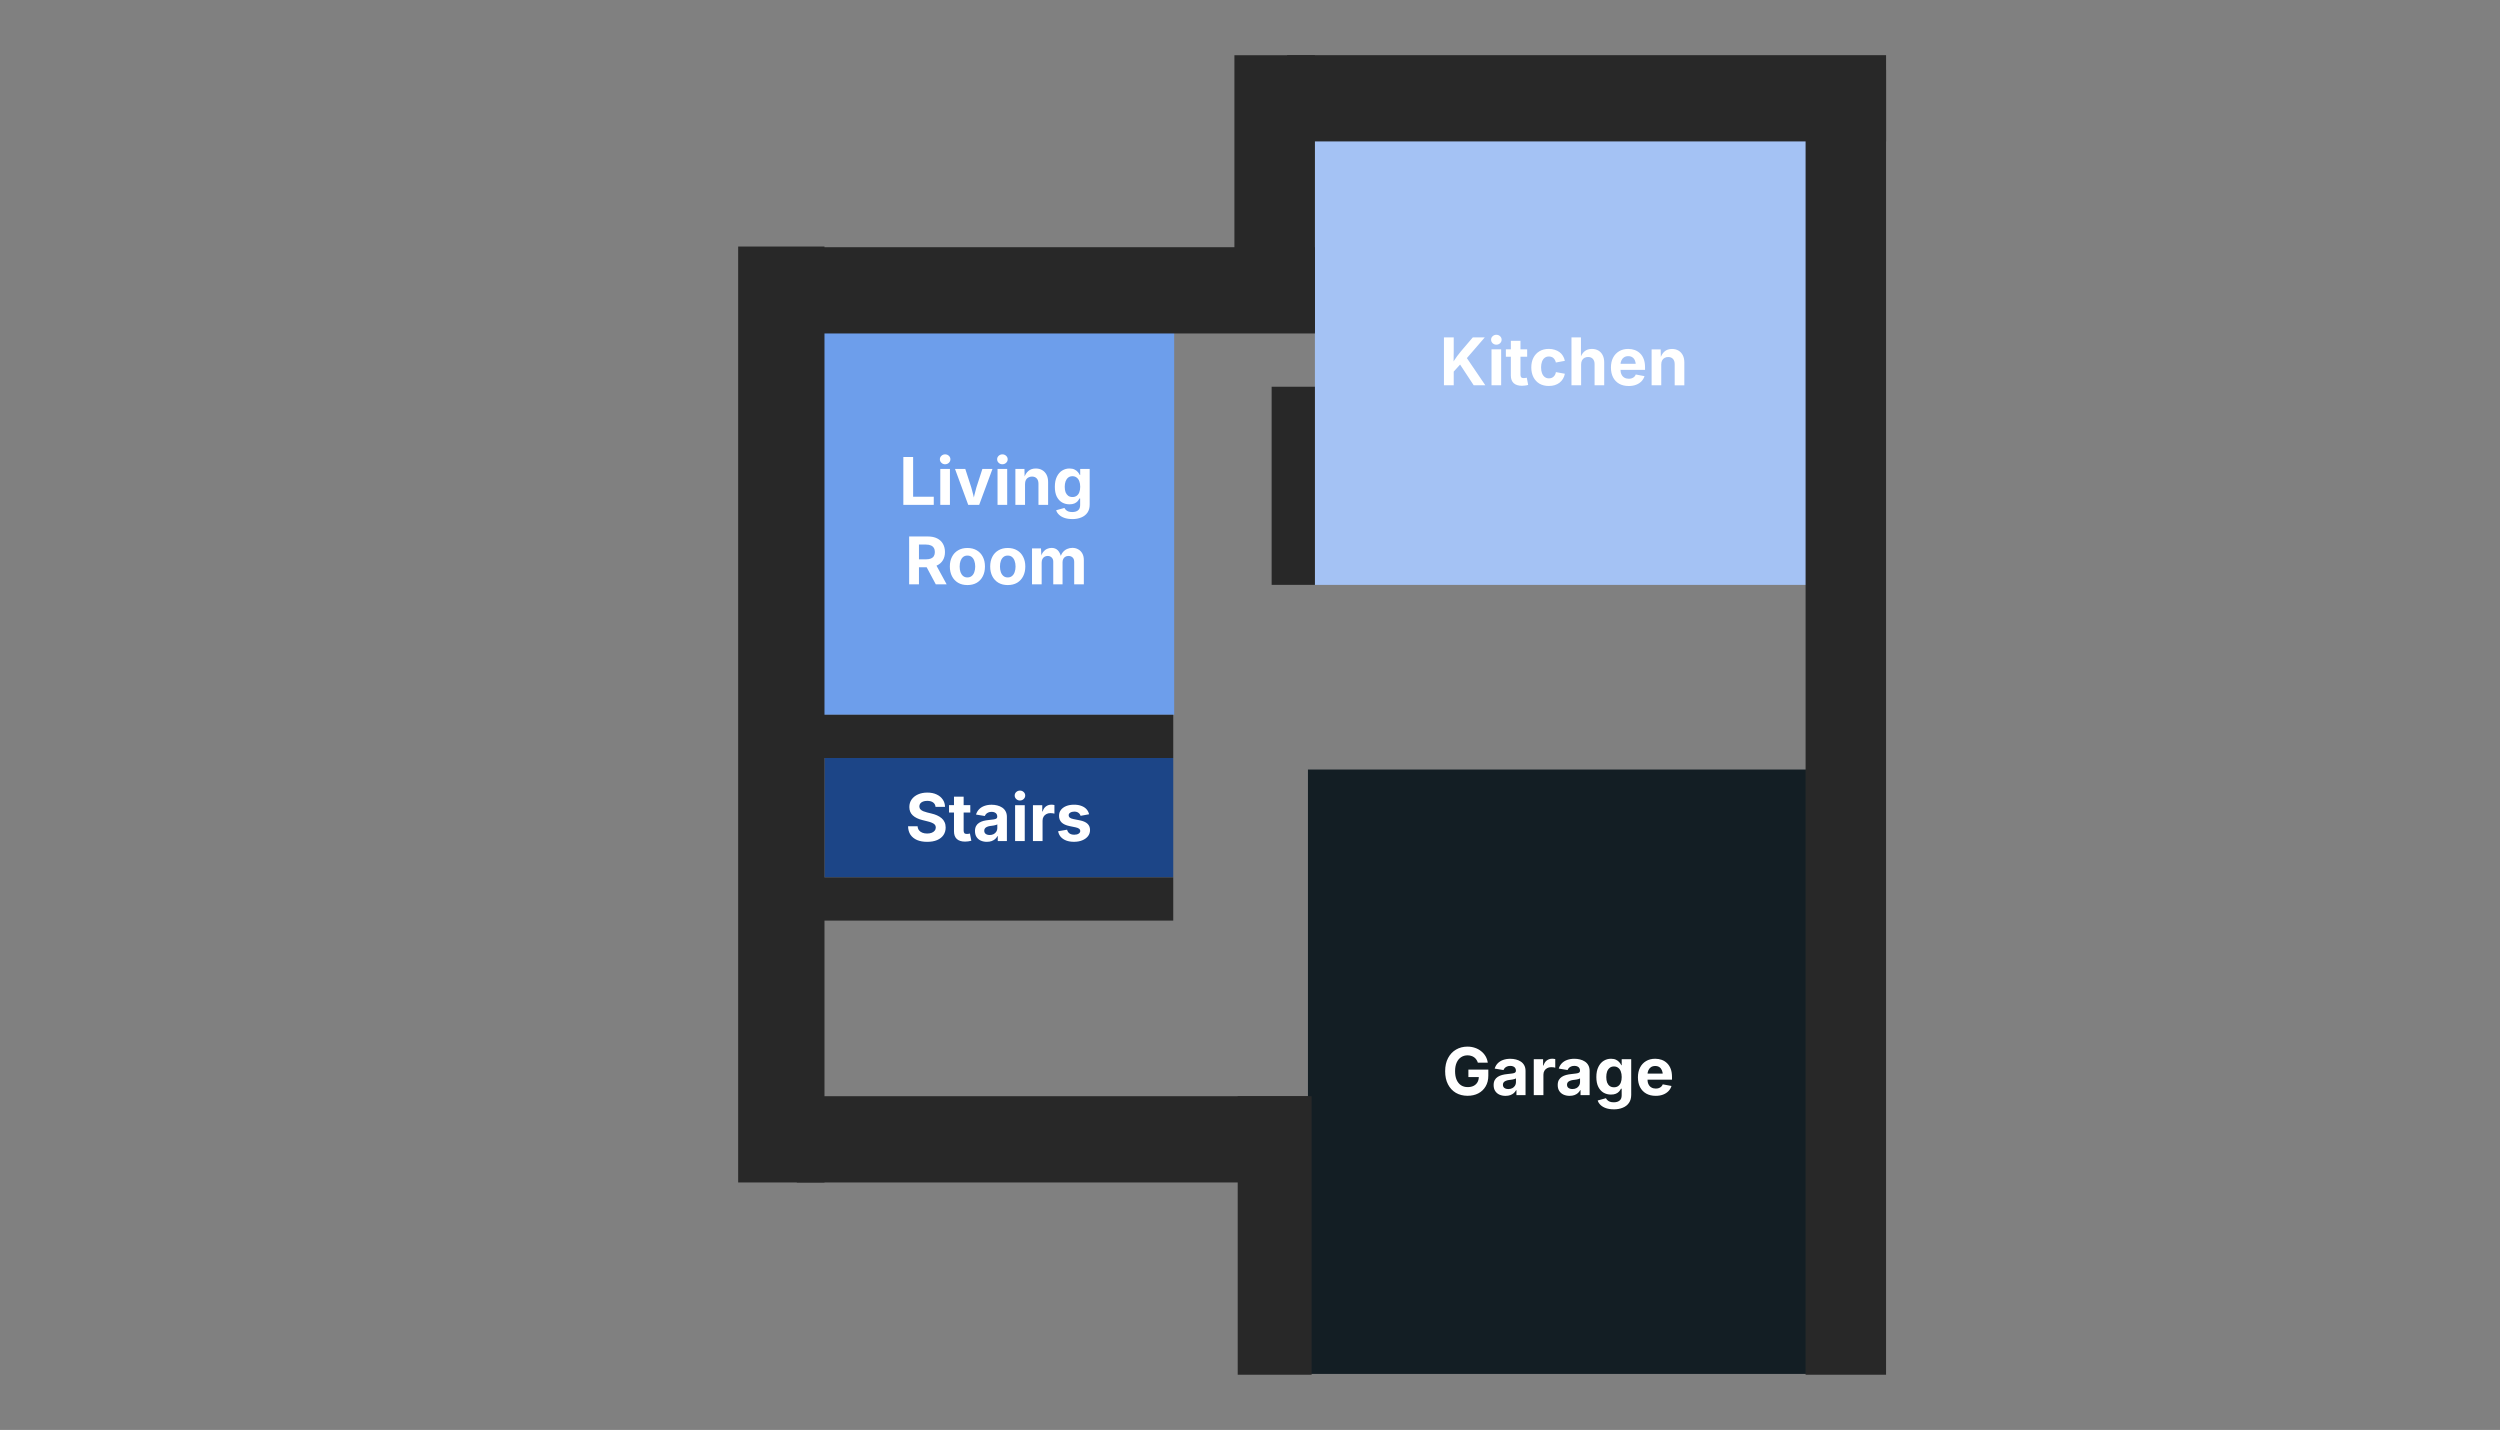 <svg viewBox="0 0 912.17 521.74" fill="none" stroke-linecap="square" stroke-miterlimit="10" xmlns="http://www.w3.org/2000/svg">
  <rect x="0" y="0" width="912.17" height="521.74" fill="#808080" stroke="none"/>
  <clipPath id="a">
    <path d="M0 0h912.17v521.74H0z"/>
  </clipPath>
  <g clip-path="url(#a)">
    <path d="M0 0h912.17v521.74H0z"/>
    <path id="kitchen" fill="#a4c2f4" d="M479.77 50.64h181.8v162.77h-181.8z" fill-rule="evenodd"/>
    <path fill="#fff" pointer-events="none" d="M529.49 136.62v-3.25q.54-.99 1.06-1.8.51-.83 1.12-1.64.63-.83 1.43-1.81l4.28-5.02h4.37l-7.37 8.53-.3-.1-4.6 5.09zm-2.64 3.95V123.1h3.57v4.78l-.06 4.45.06 1.74v6.5zm10.85 0-5.18-7.88 2.26-2.67 7.16 10.55zm6.5 0v-13.11h3.52v13.1h-3.52zm1.77-14.81q-.8 0-1.36-.53-.56-.54-.56-1.29t.56-1.26q.56-.53 1.36-.53t1.36.53q.56.51.56 1.26t-.56 1.29q-.56.53-1.36.53m11.24 1.7v2.69h-7.77v-2.7h7.77zm-5.95-3.11h3.51v12.4q0 .6.27.91.28.3.92.3.2 0 .56-.05l.55-.1.51 2.63q-.59.18-1.17.24-.58.08-1.1.08-1.98 0-3.02-.96-1.03-.97-1.03-2.76zm13.86 16.48q-1.98 0-3.42-.84-1.42-.86-2.2-2.37-.78-1.54-.78-3.55 0-2.03.78-3.55.78-1.51 2.2-2.36 1.44-.86 3.42-.86 1.16 0 2.14.32.99.3 1.75.86.77.56 1.25 1.37.5.8.7 1.81l-3.28.61q-.1-.51-.34-.92-.22-.4-.53-.69-.31-.3-.73-.43-.41-.16-.93-.16-.93 0-1.57.5-.63.5-.96 1.4-.33.91-.33 2.1 0 1.17.33 2.06.33.9.96 1.4.64.52 1.57.52.52 0 .94-.15.42-.16.75-.46t.55-.71q.22-.43.31-.96l3.27.6q-.2 1.04-.7 1.86-.48.8-1.24 1.4-.75.58-1.75.9-.99.3-2.16.3M576.9 133v7.58h-3.52V123.1h3.46v7.64h-.28q.51-1.64 1.56-2.53 1.05-.9 2.7-.9 1.36 0 2.38.59 1.01.6 1.56 1.7.56 1.1.56 2.64v8.33h-3.51v-7.72q0-1.22-.63-1.9-.62-.7-1.73-.7-.74 0-1.33.32-.58.31-.9.92t-.32 1.5zm17.35 7.84q-2 0-3.46-.82-1.45-.83-2.23-2.33-.78-1.52-.78-3.6 0-2.03.76-3.54.79-1.53 2.2-2.38 1.41-.86 3.34-.86 1.28 0 2.39.4 1.12.42 1.96 1.24.85.83 1.32 2.08.47 1.24.47 2.92v.99h-11v-2.2h9.28l-1.64.59q0-1.03-.32-1.78-.3-.75-.92-1.17-.6-.43-1.53-.43-.9 0-1.55.43-.62.42-.95 1.15-.33.72-.33 1.64v1.57q0 1.12.38 1.9.37.77 1.06 1.16t1.61.39q.6 0 1.1-.17.52-.2.88-.53.36-.35.55-.85l3.19.6q-.33 1.07-1.11 1.89-.78.8-1.97 1.26-1.17.45-2.7.45m11.89-7.84v7.58h-3.52v-13.11h3.31l.07 3.28h-.2q.51-1.64 1.56-2.53 1.04-.9 2.7-.9 1.36 0 2.36.59 1.01.6 1.58 1.7.56 1.1.56 2.64v8.33h-3.52v-7.72q0-1.22-.62-1.9-.63-.7-1.74-.7-.73 0-1.32.32-.58.31-.9.92t-.32 1.5"/>
    <path fill="#6d9eeb" id="living_room" d="M298.68 119.54h129.74V260.8H298.68z" fill-rule="evenodd"/>
    <path fill="#fff" pointer-events="none" d="M329.6 184.2v-17.46h3.57v14.5h7.53v2.97h-11.1zm13.48 0v-13.1h3.52v13.1zm1.77-14.8q-.8 0-1.36-.54-.56-.53-.56-1.28t.56-1.27q.56-.53 1.36-.53t1.36.53q.56.52.56 1.27t-.56 1.28-1.36.53zm8.42 14.8-4.82-13.1h3.75l2.2 6.8q.39 1.27.69 2.59l.62 2.68h-.75q.3-1.39.6-2.68.3-1.32.68-2.6l2.2-6.8h3.68l-4.85 13.12h-4zm10.7 0v-13.1h3.52v13.1h-3.51zm1.77-14.8q-.8 0-1.36-.54-.56-.53-.56-1.28t.56-1.27q.57-.53 1.36-.53.8 0 1.36.53.57.52.57 1.27t-.57 1.28q-.56.53-1.36.53zm8.26 7.23v7.58h-3.52V171.1h3.31l.07 3.28h-.2q.5-1.64 1.56-2.53 1.04-.91 2.7-.91 1.36 0 2.36.6 1.01.59 1.58 1.7.56 1.09.56 2.64v8.33h-3.52v-7.72q0-1.22-.62-1.91-.63-.7-1.74-.7-.73 0-1.32.33-.58.3-.91.92-.31.6-.31 1.5m17.24 12.76q-1.63 0-2.85-.42t-1.98-1.16q-.77-.71-1.05-1.64l3.02-.84q.17.36.51.7.35.36.9.58.59.22 1.43.22 1.36 0 2.12-.62.77-.61.77-1.91v-2.42h-.27q-.23.53-.68 1.03-.44.48-1.17.8-.72.3-1.79.3-1.46 0-2.68-.68-1.2-.7-1.93-2.1-.71-1.43-.71-3.6 0-2.22.73-3.7.73-1.49 1.94-2.24 1.22-.75 2.67-.75 1.1 0 1.84.37.75.36 1.22.93.47.54.7 1.06h.15v-2.2h3.46v13q0 1.78-.82 2.95t-2.25 1.75q-1.43.6-3.28.6zm.07-8.04q.9 0 1.52-.44.64-.45.97-1.28.33-.85.33-2.02t-.33-2.03q-.33-.87-.97-1.34-.63-.49-1.52-.49-.93 0-1.56.5-.62.5-.95 1.38-.31.86-.31 1.98 0 1.14.3 1.99.34.82.96 1.3.64.45 1.56.45m-59.59 31.85v-17.46h6.82q2 0 3.39.7t2.12 1.98q.74 1.29.74 3 0 1.72-.75 2.97-.74 1.25-2.16 1.92-1.4.66-3.42.66h-4.63v-2.89h4.05q1.1 0 1.81-.3.7-.3 1.05-.89.36-.6.36-1.47 0-.89-.36-1.48-.34-.61-1.06-.92-.7-.33-1.82-.33h-2.56v14.52h-3.58zm9.72 0-4.25-7.95h3.88l4.34 7.96h-3.97zm11.53.27q-1.97 0-3.4-.84-1.44-.86-2.22-2.38-.78-1.53-.78-3.54 0-2.04.78-3.55.78-1.52 2.22-2.36 1.43-.86 3.4-.86 1.99 0 3.43.86 1.43.84 2.2 2.36.78 1.51.78 3.55 0 2.01-.78 3.54-.77 1.52-2.2 2.38-1.44.84-3.43.84m0-2.78q.94 0 1.57-.52.64-.51.95-1.42.33-.92.33-2.04 0-1.18-.33-2.07-.31-.9-.95-1.42-.63-.51-1.57-.51-.93 0-1.56.51-.62.52-.95 1.42-.31.9-.31 2.07 0 1.12.3 2.04.34.9.96 1.42.63.52 1.56.52m14.72 2.78q-1.97 0-3.4-.84-1.44-.86-2.22-2.38-.78-1.53-.78-3.54 0-2.04.78-3.55.78-1.52 2.22-2.36 1.43-.86 3.4-.86 1.99 0 3.42.86 1.44.84 2.2 2.36.79 1.51.79 3.55 0 2.01-.78 3.54-.77 1.52-2.2 2.38-1.44.84-3.43.84m0-2.78q.94 0 1.56-.52.65-.51.96-1.42.33-.92.33-2.04 0-1.18-.33-2.07-.31-.9-.96-1.42-.62-.51-1.56-.51t-1.56.51q-.63.52-.95 1.42t-.32 2.07q0 1.12.32 2.04.32.9.95 1.42.62.52 1.56.52m8.86 2.52V200.1h3.27l.17 3.26h-.27q.32-1.2.91-1.97.6-.76 1.4-1.12.79-.36 1.66-.36 1.42 0 2.28.89.88.89 1.28 2.76h-.4q.28-1.25.94-2.06.67-.81 1.57-1.2.91-.4 1.91-.4 1.2 0 2.14.54.95.52 1.5 1.52.55.98.55 2.4v8.85h-3.52v-8.18q0-1.1-.6-1.64t-1.5-.54q-.65 0-1.13.3-.49.27-.75.79-.27.52-.27 1.2v8.07h-3.39v-8.27q0-.95-.58-1.52-.56-.57-1.47-.57-.6 0-1.1.28t-.8.83q-.28.54-.28 1.32v7.93z"/>
    <path id="garage" fill="#131e24" d="M477.23 280.78h182.68V501.3H477.23z" fill-rule="evenodd"/>
    <path fill="#fff" pointer-events="none" d="M535.49 399.82q-2.44 0-4.3-1.08-1.84-1.1-2.87-3.1t-1.03-4.76q0-2.84 1.07-4.84 1.08-2.02 2.9-3.08 1.85-1.08 4.15-1.08 1.48 0 2.75.44 1.27.42 2.25 1.22 1 .78 1.63 1.86.62 1.06.8 2.34h-3.62q-.18-.6-.53-1.1-.33-.5-.81-.85-.47-.36-1.08-.53-.6-.2-1.33-.2-1.34 0-2.37.68-1.03.67-1.61 1.97-.58 1.28-.58 3.12 0 1.86.56 3.16.58 1.3 1.61 1.99 1.03.67 2.44.67 1.27 0 2.16-.46.9-.46 1.39-1.3.5-.85.5-2l.75.1h-4.55v-2.72h7.27v2.19q0 2.3-.99 3.95-.97 1.64-2.67 2.53-1.69.88-3.9.88zm13.85.03q-1.23 0-2.23-.44-.99-.45-1.56-1.33-.57-.87-.57-2.17 0-1.1.41-1.83.4-.73 1.1-1.17.7-.45 1.57-.68.9-.24 1.88-.33l1.83-.22q.7-.1 1.01-.31.33-.22.33-.64v-.07q0-.56-.24-.93-.23-.4-.7-.6-.45-.22-1.1-.22-.7 0-1.2.22-.5.2-.82.55-.32.33-.47.75l-3.22-.53q.34-1.14 1.12-1.94.79-.8 1.96-1.22t2.62-.42q1.06 0 2.05.25 1 .25 1.8.78t1.25 1.38q.46.84.46 2.03v8.82h-3.32v-1.8h-.13q-.31.6-.84 1.07-.52.45-1.27.73-.75.27-1.72.27m1-2.48q.83 0 1.46-.33.62-.33.97-.9.35-.56.35-1.24v-1.42q-.14.12-.46.21-.32.1-.7.18l-.76.12-.67.08q-.64.1-1.14.31-.48.2-.77.56-.26.35-.26.88 0 .5.25.86.26.34.7.51.44.18 1.03.18m9.28 2.21v-13.1h3.4v2.3h.15q.36-1.23 1.2-1.85.86-.63 1.95-.63.27 0 .58.03.31.04.56.1v3.14q-.23-.1-.68-.14-.44-.05-.85-.05-.8 0-1.43.36-.64.34-1 .95t-.36 1.44v7.45zm13.1.27q-1.23 0-2.23-.44-.99-.45-1.56-1.33-.57-.87-.57-2.17 0-1.1.4-1.83.42-.73 1.1-1.17.7-.45 1.58-.68.9-.24 1.88-.33l1.82-.22q.7-.1 1.02-.31.33-.22.33-.64v-.07q0-.56-.24-.93-.23-.4-.7-.6-.45-.22-1.1-.22-.7 0-1.2.22-.5.2-.82.55-.32.33-.47.75l-3.22-.53q.34-1.14 1.12-1.94t1.96-1.22q1.17-.42 2.62-.42 1.06 0 2.05.25 1 .25 1.8.78t1.25 1.38q.46.84.46 2.03v8.82h-3.32v-1.8h-.13q-.31.6-.84 1.07-.52.45-1.27.73-.75.27-1.72.27m1-2.48q.83 0 1.46-.33.62-.33.96-.9.36-.56.36-1.24v-1.42q-.14.12-.46.21-.32.1-.7.18l-.76.12-.67.08q-.64.1-1.14.31-.48.2-.77.56-.26.35-.26.88 0 .5.25.86.26.34.7.51.44.18 1.03.18m15.1 7.4q-1.63 0-2.85-.42t-1.99-1.16q-.76-.71-1.04-1.64l3.01-.84q.17.36.52.7.34.36.9.58.58.22 1.43.22 1.36 0 2.12-.63.77-.6.77-1.9v-2.42h-.27q-.23.53-.69 1.03-.43.48-1.17.8-.72.3-1.78.3-1.47 0-2.69-.68-1.2-.7-1.92-2.11-.72-1.42-.72-3.6 0-2.21.74-3.7.73-1.48 1.93-2.23 1.22-.75 2.68-.75 1.1 0 1.84.37.75.36 1.22.93.47.54.7 1.06h.14v-2.2h3.47v13q0 1.78-.83 2.95-.8 1.17-2.25 1.75-1.42.6-3.28.6zm.07-8.04q.9 0 1.52-.44.64-.46.96-1.28.33-.85.33-2.02t-.33-2.03q-.32-.88-.96-1.34-.63-.49-1.52-.49-.94 0-1.56.5-.63.5-.96 1.38-.3.86-.3 1.98 0 1.14.3 1.99.33.82.96 1.3.64.45 1.56.45m15.2 3.12q-2 0-3.46-.83-1.45-.83-2.23-2.33-.78-1.51-.78-3.59 0-2.03.76-3.55.78-1.53 2.19-2.37 1.42-.86 3.34-.86 1.29 0 2.4.4 1.12.41 1.96 1.24.85.83 1.32 2.08.46 1.23.46 2.92v.98h-11v-2.2h9.29l-1.64.6q0-1.04-.32-1.79-.31-.75-.92-1.17-.6-.42-1.53-.42-.9 0-1.55.42-.62.42-.95 1.16-.33.72-.33 1.64v1.56q0 1.13.38 1.9.37.77 1.06 1.16.69.4 1.6.4.62 0 1.12-.18.51-.19.87-.53t.55-.84l3.19.6q-.33 1.07-1.11 1.88t-1.97 1.27q-1.17.45-2.7.45"/>
    <path fill="#282828" d="M297.1 90.2h182.68v31.47H297.1zm-6.37 309.77h186.64v31.47H290.73zM688.16 25.42V501.6H658.8V25.4z" fill-rule="evenodd"/>
    <path fill="#282828" d="M469.62 20.13h218.55V51.6H469.62z" fill-rule="evenodd"/>
    <path fill="#282828" d="M450.4 121.06V20.15h29.36v100.91z" fill-rule="evenodd"/>
    <path fill="#1c4587" id="stairs" d="M300.83 276.57h127.25v43.56H300.83z" fill-rule="evenodd"/>
    <path fill="#fff" pointer-events="none" d="M338.3 307.16q-2.1 0-3.65-.64-1.55-.66-2.43-1.92-.85-1.27-.9-3.13h3.48q.07.9.52 1.49.47.57 1.22.87.76.3 1.73.3.95 0 1.66-.27.72-.28 1.1-.78.41-.51.41-1.19 0-.59-.36-1-.36-.4-1.03-.68-.65-.3-1.62-.52l-1.92-.48q-2.22-.55-3.47-1.7t-1.25-3.05q0-1.58.84-2.77.86-1.19 2.33-1.84 1.48-.66 3.39-.66 1.94 0 3.37.67 1.44.66 2.25 1.85.82 1.17.83 2.7h-3.45q-.1-1.05-.9-1.63-.8-.57-2.13-.57-.9 0-1.56.26-.64.25-.99.72-.33.45-.33 1.03 0 .64.4 1.08.38.42 1.03.69.64.26 1.37.44l1.58.39q1.1.25 2.05.67t1.67 1.03q.72.6 1.1 1.45.4.85.4 1.96 0 1.57-.8 2.76-.8 1.17-2.31 1.83-1.5.64-3.63.64m15.73-13.38v2.7h-7.76v-2.7zm-5.95-3.1h3.52v12.39q0 .6.26.92.28.3.92.3.2 0 .57-.05.36-.06.54-.11l.52 2.64q-.6.17-1.17.23-.58.08-1.11.08-1.97 0-3.02-.95-1.03-.97-1.03-2.77zm12.02 16.48q-1.24 0-2.24-.44-.98-.45-1.56-1.33-.56-.87-.56-2.17 0-1.1.4-1.83t1.1-1.17q.7-.45 1.57-.69.9-.23 1.88-.32l1.83-.22q.7-.1 1.01-.31.33-.22.33-.65v-.06q0-.56-.23-.94-.24-.39-.7-.59-.46-.22-1.12-.22-.68 0-1.18.22-.5.2-.83.55-.31.33-.47.75l-3.22-.53q.35-1.14 1.13-1.94t1.95-1.22 2.62-.42q1.07 0 2.05.25 1 .25 1.8.78t1.25 1.37q.47.85.47 2.04v8.82h-3.33v-1.8h-.13q-.3.6-.84 1.07-.52.45-1.27.73-.75.27-1.71.27m1-2.48q.82 0 1.45-.33.62-.33.97-.9.36-.56.36-1.24v-1.43q-.14.13-.47.22-.31.1-.7.18l-.75.12-.68.08q-.64.1-1.14.31-.48.2-.76.56-.27.35-.27.88 0 .5.25.86.27.34.7.51.44.18 1.04.18m9.27 2.21v-13.1h3.52v13.1zm1.77-14.8q-.8 0-1.36-.54-.56-.53-.56-1.28t.56-1.27q.56-.53 1.36-.53t1.36.53q.56.52.56 1.27t-.56 1.28-1.36.53zm4.74 14.8v-13.1h3.4v2.3h.14q.36-1.23 1.2-1.85.87-.63 1.96-.63.27 0 .58.03.31.04.56.1v3.14q-.23-.1-.69-.14-.43-.05-.84-.05-.8 0-1.44.36-.64.34-1 .95t-.36 1.44v7.45zm14.97.27q-1.57 0-2.8-.45-1.21-.46-2-1.32-.76-.87-.98-2.09l3.27-.56q.25.92.89 1.37.66.46 1.73.46 1 0 1.58-.38.6-.37.6-.97 0-.51-.43-.84-.42-.33-1.26-.5l-2.27-.47q-1.9-.4-2.84-1.31-.94-.94-.94-2.4 0-1.27.69-2.18.7-.9 1.92-1.4 1.23-.5 2.9-.5 1.55 0 2.68.45 1.14.42 1.84 1.2t.94 1.84l-3.11.57q-.2-.68-.78-1.1-.56-.44-1.52-.44-.87 0-1.47.38-.57.36-.57.95 0 .5.37.85.4.34 1.31.53l2.36.47q1.9.37 2.83 1.25.92.87.92 2.28 0 1.3-.75 2.26t-2.07 1.5q-1.32.55-3.04.55"/>
    <path fill="#282828" d="M300.83 260.8h127.25v15.77H300.83zm0 59.33h127.25v15.78H300.83zM479.76 141.1v72.31h-15.78V141.1zM451.6 501.6V399.96h26.97V501.6zM300.83 89.94v341.51h-31.5V89.95z" fill-rule="evenodd"/>
  </g>
</svg>
